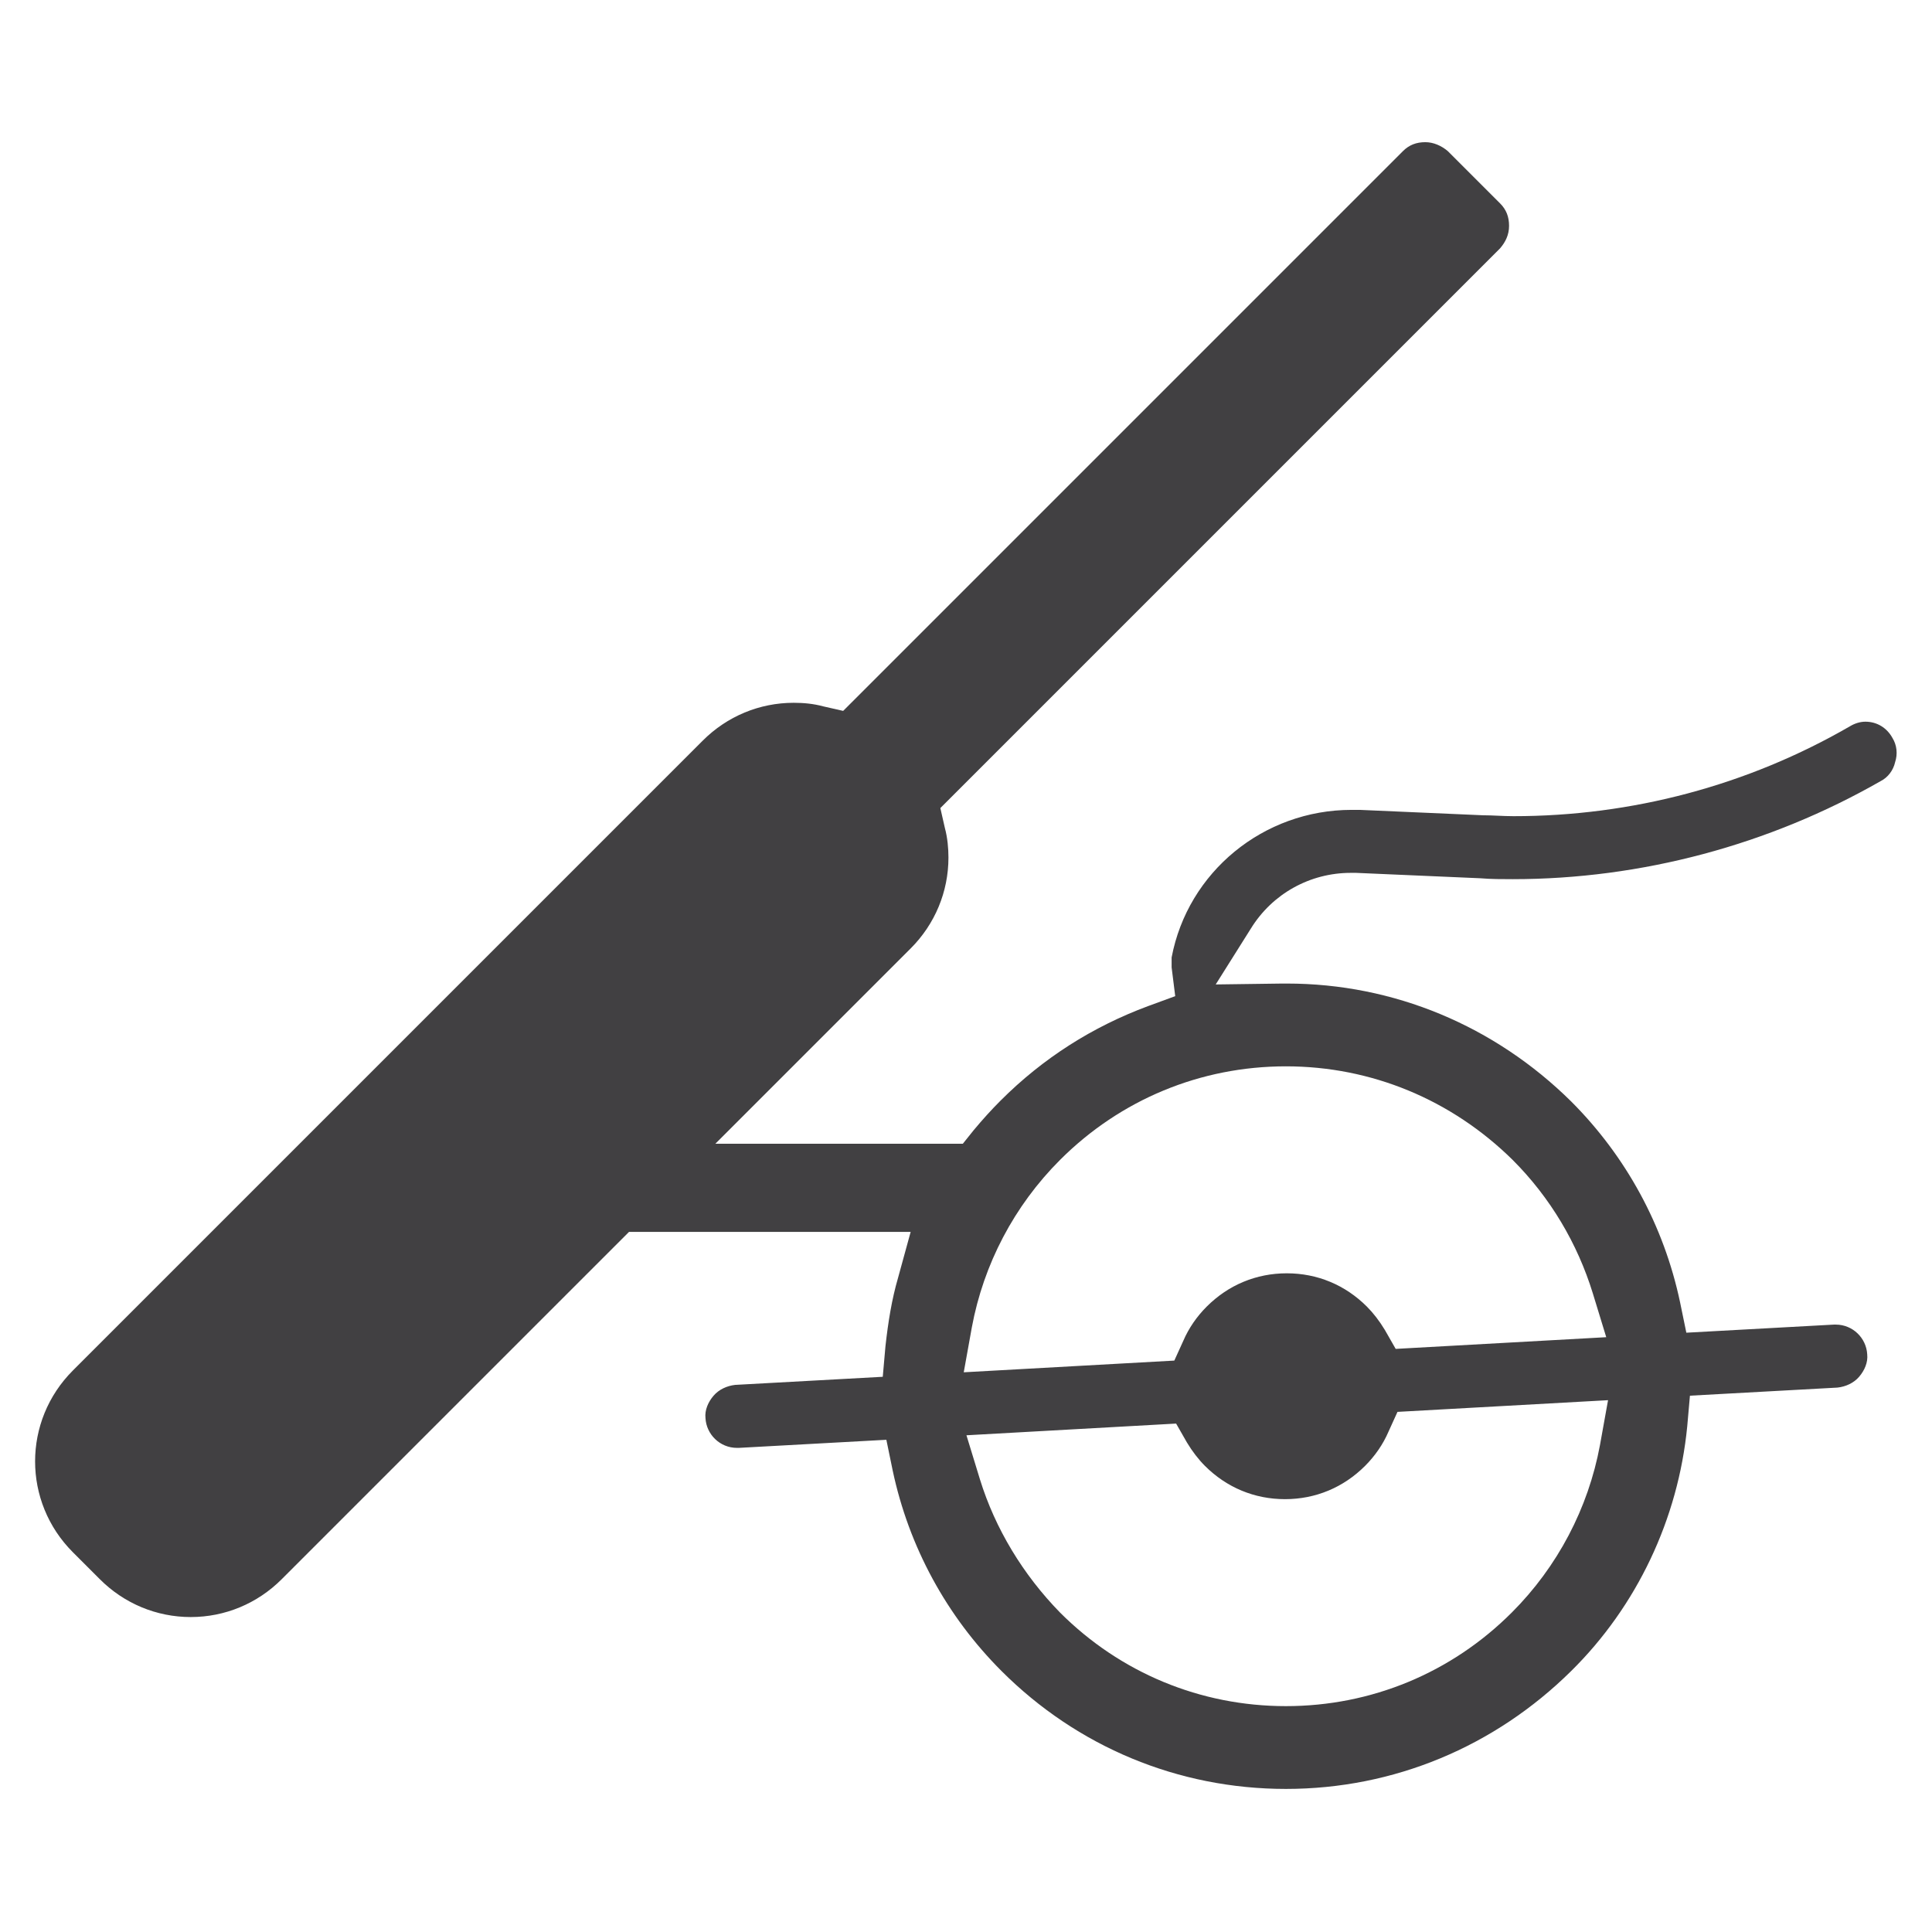 <?xml version="1.0" encoding="utf-8"?>
<!-- Generator: Adobe Illustrator 26.2.0, SVG Export Plug-In . SVG Version: 6.00 Build 0)  -->
<svg fill="#414042" version="1.1" id="Capa_1" xmlns="http://www.w3.org/2000/svg" xmlns:xlink="http://www.w3.org/1999/xlink" x="0px" y="0px"
	 viewBox="0 0 214.7 214.7" style="enable-background:new 0 0 214.7 214.7;" xml:space="preserve">
<path d="M142.9,198.8c-12,0-23.2-4.7-31.6-13.1c-6.1-6.1-10.3-13.8-12.1-22.3l-0.7-3.4l-16.4,0.9c-0.1,0-0.1,0-0.2,0
	c-1.9,0-3.4-1.5-3.5-3.3c-0.1-0.9,0.3-1.8,0.9-2.5c0.6-0.7,1.5-1.1,2.4-1.2l16.4-0.9l0.3-3.4c0.3-2.7,0.7-5.2,1.4-7.6l1.4-5.1H69.9
	l-38.6,38.6c-2.7,2.7-6.3,4.2-10.1,4.2c-3.8,0-7.4-1.5-10.1-4.2l-3-3c-5.6-5.6-5.6-14.6,0-20.2l70-70c2.7-2.7,6.3-4.2,10.1-4.2
	c1.1,0,2.2,0.1,3.3,0.4l2.2,0.5l62.2-62.2c0.7-0.7,1.5-1,2.5-1c0.9,0,1.8,0.4,2.5,1l5.8,5.8c0.7,0.7,1,1.5,1,2.5s-0.4,1.8-1,2.5
	l-62.2,62.2l0.5,2.2c0.3,1.1,0.4,2.3,0.4,3.3c0,3.8-1.5,7.4-4.2,10.1l-21.7,21.7H107l1.2-1.5c1-1.2,2-2.3,3-3.3
	c4.7-4.7,10.2-8.2,16.4-10.5l3-1.1l-0.4-3.2c0-0.4,0-0.7,0-1.1C132,96.9,140.4,90,150.2,90c0.3,0,0.6,0,0.9,0l13.7,0.6
	c1.1,0,2.2,0.1,3.4,0.1c13.1,0,26-3.4,37.4-10c0.5-0.3,1.1-0.5,1.7-0.5c1.3,0,2.4,0.7,3,1.8c0.5,0.8,0.6,1.8,0.3,2.7
	c-0.2,0.9-0.8,1.7-1.6,2.1c-12.4,7.1-26.6,10.9-40.9,10.9c-1.2,0-2.4,0-3.6-0.1L150.7,97c-0.2,0-0.4,0-0.6,0
	c-4.5,0-8.7,2.3-11.1,6.2l-3.9,6.2l7.4-0.1l0.5,0c11.9,0,23.1,4.7,31.6,13.1c6.1,6.1,10.3,13.8,12.1,22.3l0.7,3.4l16.4-0.9l0.2,0
	c1.9,0,3.4,1.5,3.5,3.3c0.1,0.9-0.3,1.8-0.9,2.5c-0.6,0.7-1.5,1.1-2.4,1.2l-16.4,0.9l-0.3,3.4c-1,10.3-5.6,20-12.9,27.2
	C166.1,194.1,154.9,198.8,142.9,198.8z M107.4,159.5l1.5,4.9c1.7,5.5,4.8,10.6,8.9,14.8c6.7,6.7,15.6,10.4,25.1,10.4
	c9.5,0,18.4-3.7,25.1-10.4c5.1-5.1,8.5-11.6,9.8-18.6l0.9-5l-23.4,1.3l-1,2.2c-0.6,1.4-1.5,2.7-2.6,3.8c-2.4,2.4-5.5,3.7-8.9,3.7
	s-6.5-1.3-8.9-3.7c-0.7-0.7-1.4-1.6-2-2.6l-1.2-2.1L107.4,159.5z M142.9,118.5c-9.5,0-18.4,3.7-25.1,10.4
	c-5.1,5.1-8.5,11.6-9.8,18.6l-0.9,5l23.4-1.3l1-2.2c0.6-1.4,1.5-2.7,2.6-3.8c2.4-2.4,5.5-3.7,8.9-3.7c3.4,0,6.5,1.3,8.9,3.7
	c0.7,0.7,1.4,1.6,2,2.6l1.2,2.1l23.4-1.3l-1.5-4.9c-1.7-5.5-4.7-10.6-8.9-14.8C161.3,122.2,152.4,118.5,142.9,118.5z"/>
</svg>
